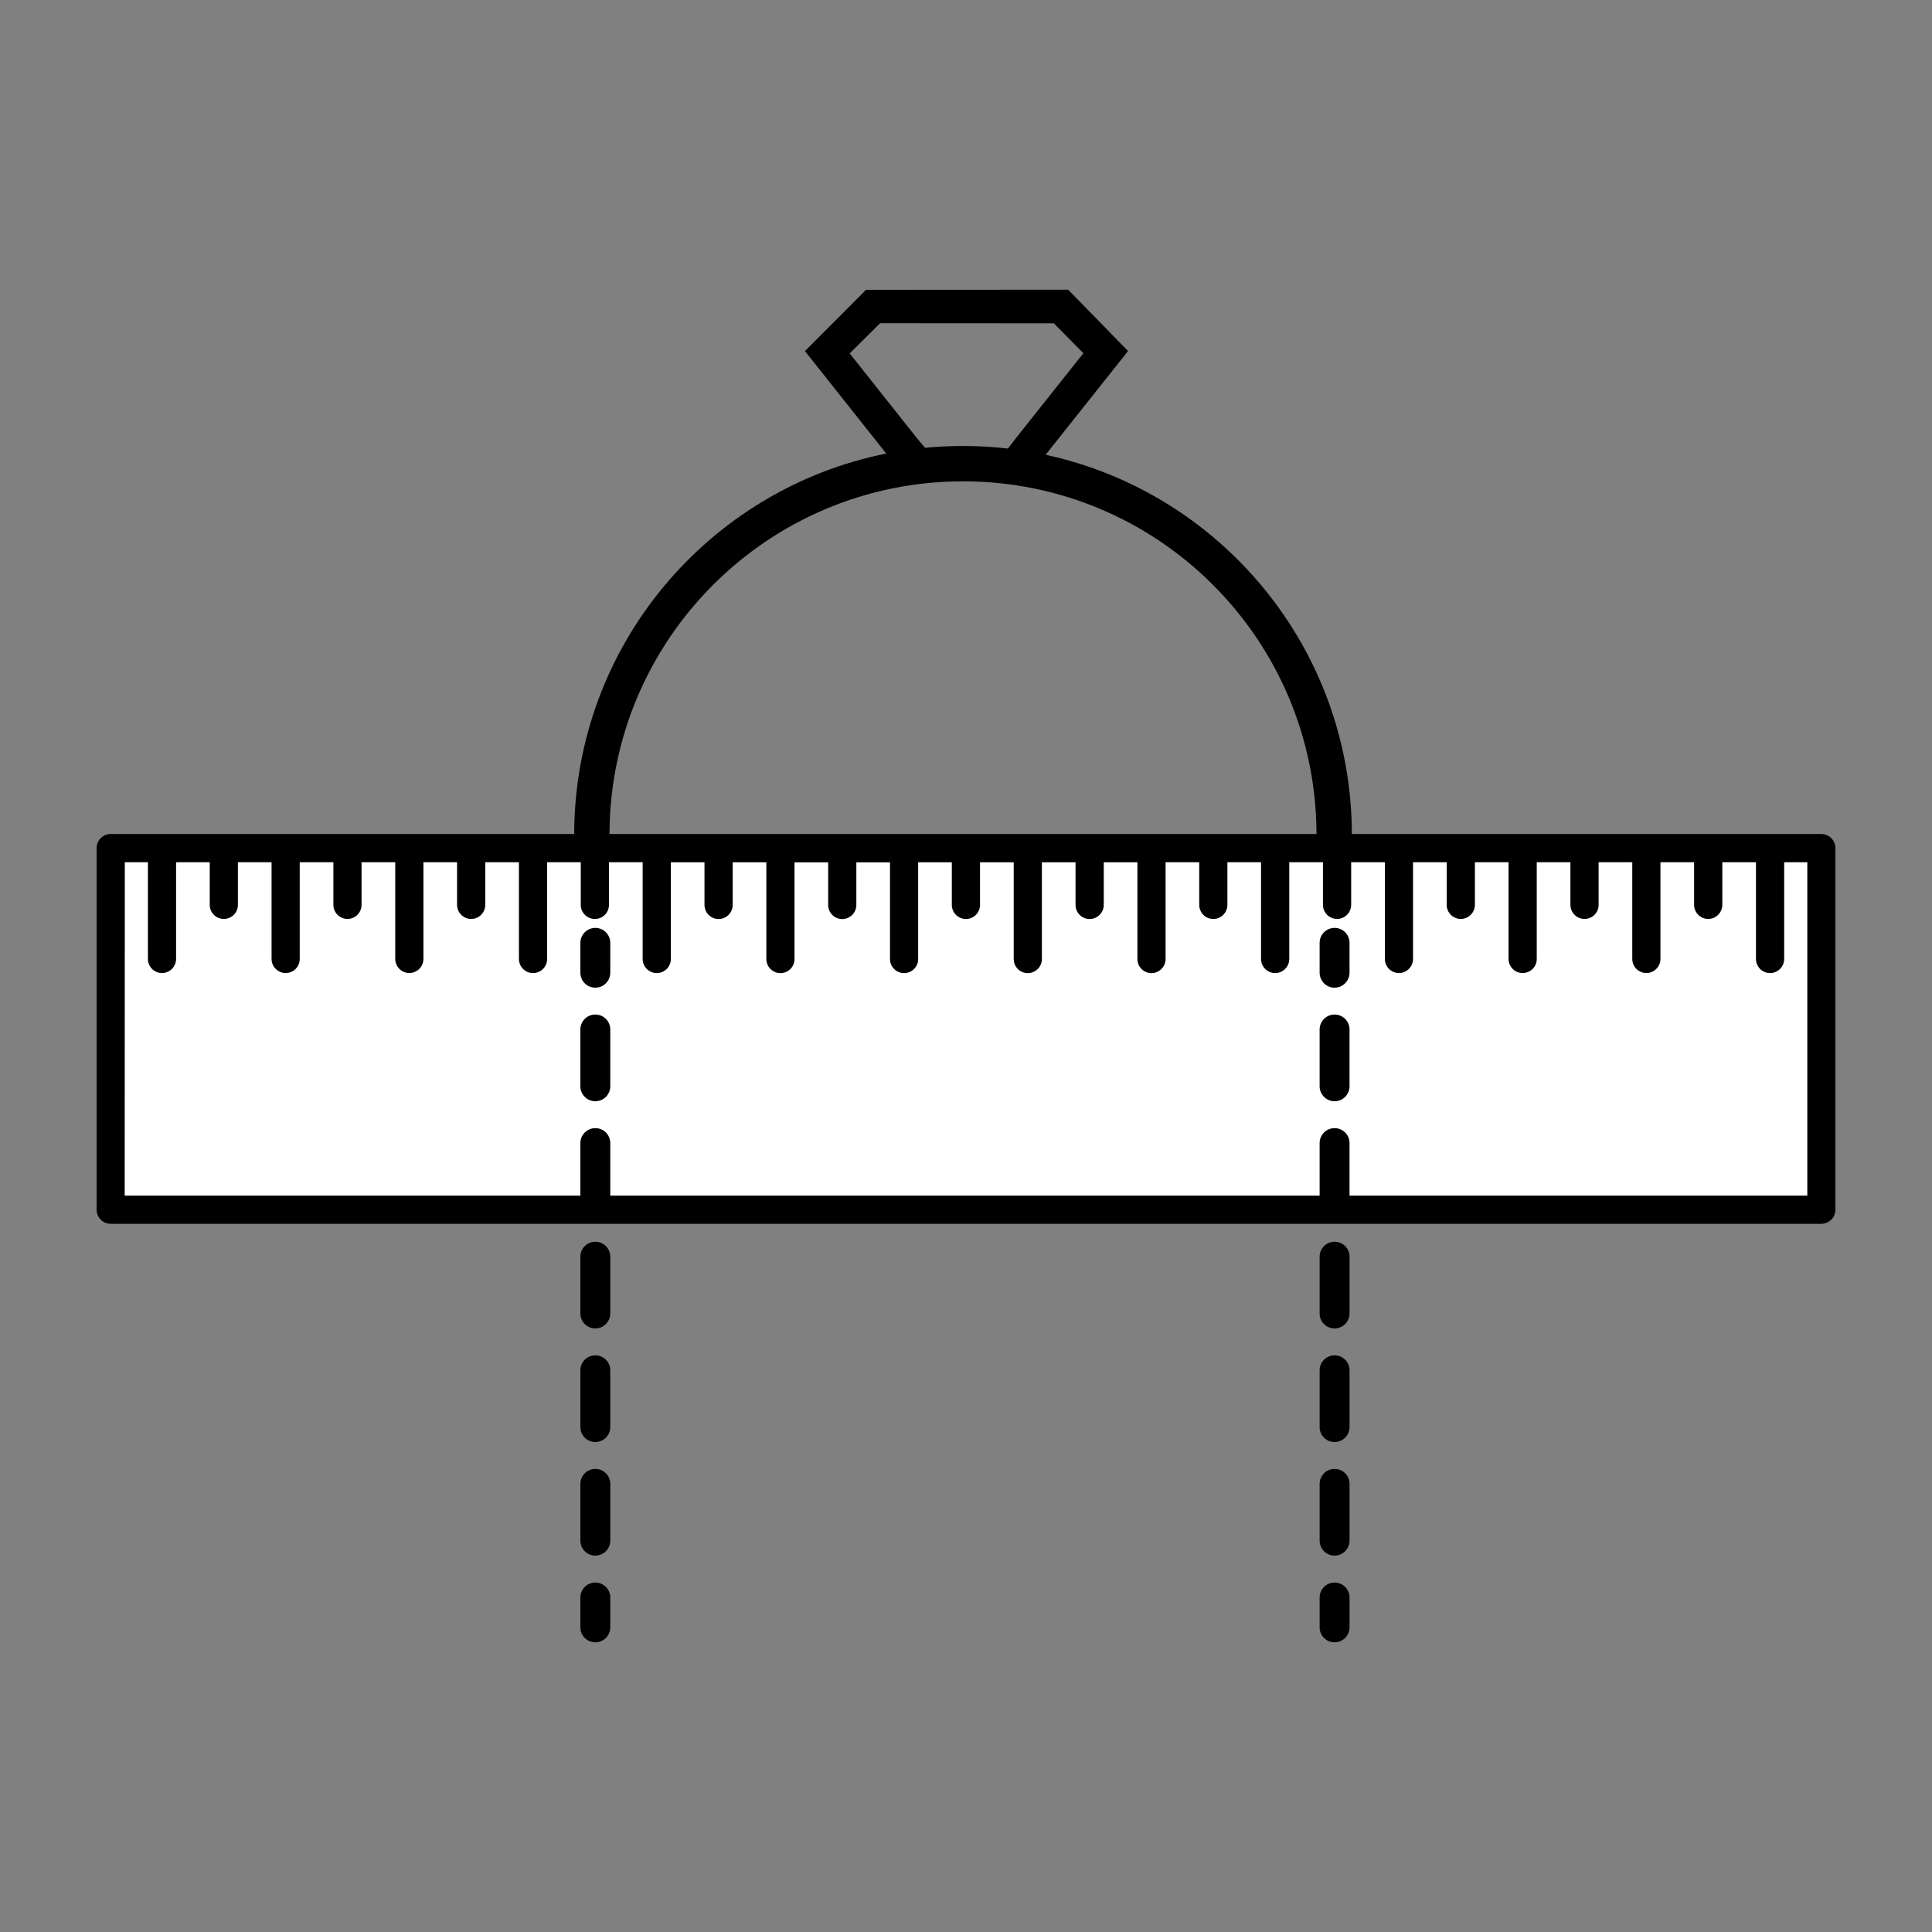 <?xml version="1.0" encoding="utf-8"?>
<!-- Generator: Adobe Illustrator 18.0.0, SVG Export Plug-In . SVG Version: 6.00 Build 0)  -->
<!DOCTYPE svg PUBLIC "-//W3C//DTD SVG 1.1//EN" "http://www.w3.org/Graphics/SVG/1.1/DTD/svg11.dtd">
<svg version="1.1" id="Layer_1" xmlns="http://www.w3.org/2000/svg" xmlns:xlink="http://www.w3.org/1999/xlink" x="0px" y="0px"
	 width="50px" height="50px" viewBox="0 0 50 50" enable-background="new 0 0 50 50" xml:space="preserve">
<rect x="0" y="0" width="50" height="50" fill="#808080" stroke="none"/>
<g>
	<path d="M47.5,21.949c0-0.201-0.164-0.365-0.365-0.365L34.986,21.584
		c-0.011-4.815-3.401-8.836-7.925-9.815l2.133-2.684l-1.55-1.588l-5.231,0.003
		l-1.581,1.586l2.104,2.652c-4.6,0.921-8.066,4.978-8.076,9.846l-11.995-0
		C2.663,21.584,2.5,21.748,2.5,21.949v9.358c0,0.201,0.164,0.365,0.365,0.365
		l22.055-0c0.001,0,0.002,0,0.003,0c0.001,0,0.002-0,0.003-0
		l22.21-0C47.336,31.671,47.5,31.508,47.5,31.307L47.5,21.949z M21.99,9.146
		l0.788-0.782l4.494,0.003l0.766,0.774l-1.784,2.246l-0.167,0.222
		c-0.382-0.044-0.77-0.067-1.164-0.067c-0.331,0-0.658,0.016-0.981,0.047
		l-0.174-0.202L21.99,9.146z M24.923,12.457c5.046,0,9.136,4.084,9.148,9.127
		l-18.297-0C15.787,16.542,19.877,12.457,24.923,12.457z"/>
	<path fill="#FFFFFF" d="M4.192,25.182c0.201,0,0.365-0.164,0.365-0.365v-2.503
		l0.871-0L5.428,23.417c-0,0.202,0.163,0.365,0.365,0.365
		c0.201,0,0.365-0.163,0.364-0.365l0-1.103h0.871l0,2.503
		c-0,0.201,0.164,0.365,0.365,0.365s0.365-0.163,0.364-0.364l0-2.504
		l0.871,0l-0,1.103c0,0.201,0.164,0.365,0.364,0.365
		c0.202-0,0.365-0.164,0.365-0.365l0-1.103h0.872l-0,2.503
		c0,0.201,0.164,0.365,0.364,0.364c0.202,0,0.365-0.163,0.365-0.364
		l0-2.503l0.871-0l-0,1.103c0,0.202,0.164,0.366,0.365,0.365
		c0.201,0,0.365-0.163,0.365-0.365v-1.103l0.871-0l0,2.504
		c0,0.201,0.163,0.365,0.365,0.365s0.365-0.164,0.364-0.364l0-2.504
		l0.871,0v1.103c0,0.202,0.164,0.365,0.365,0.365
		c0.201-0,0.365-0.164,0.365-0.365v-1.103h0.872v2.503
		c0,0.201,0.164,0.365,0.365,0.365c0.201,0,0.365-0.163,0.364-0.364v-2.503
		l0.871-0v1.103c0,0.202,0.164,0.366,0.365,0.365
		c0.202-0,0.365-0.164,0.365-0.365v-1.103l0.871-0v2.504
		c0,0.201,0.164,0.365,0.364,0.364c0.202,0,0.365-0.163,0.365-0.364
		l0-2.503h0.871v1.103c0,0.202,0.163,0.365,0.364,0.365
		c0.202-0,0.365-0.164,0.365-0.365v-1.103h0.871l0,2.503
		c0,0.201,0.164,0.365,0.365,0.364c0.201,0,0.365-0.163,0.364-0.364v-2.504
		l0.871,0v1.103c0,0.201,0.164,0.365,0.365,0.365
		c0.201,0,0.365-0.164,0.365-0.365v-1.103h0.872v2.504
		c-0,0.201,0.163,0.365,0.364,0.364c0.202-0,0.365-0.164,0.365-0.365
		l0-2.503l0.871-0v1.103c0,0.202,0.164,0.365,0.365,0.365
		s0.365-0.164,0.365-0.365v-1.103h0.871l0,2.504
		c-0,0.201,0.163,0.365,0.364,0.364c0.201-0,0.365-0.164,0.365-0.365
		v-2.504l0.871,0v1.103c0,0.202,0.163,0.365,0.364,0.365
		c0.201,0,0.365-0.163,0.365-0.365v-1.103l0.871,0l-0,2.503
		c0,0.201,0.164,0.365,0.365,0.365c0.201,0,0.365-0.164,0.365-0.365v-2.504
		h0.872v1.103c0,0.202,0.164,0.365,0.365,0.365
		c0.201-0,0.365-0.164,0.365-0.365v-1.103h0.872v2.504
		c0,0.201,0.164,0.364,0.364,0.364c0.201,0,0.365-0.164,0.365-0.365
		l0-2.503h0.871l0,1.103c0,0.202,0.164,0.365,0.365,0.365
		c0.201,0,0.365-0.164,0.365-0.365v-1.103l0.871,0l-0,2.503
		c0,0.201,0.164,0.365,0.365,0.365c0.202,0,0.365-0.163,0.365-0.364
		l-0-2.504l0.871,0v1.103c0,0.201,0.164,0.365,0.365,0.365
		c0.202,0,0.365-0.163,0.365-0.365v-1.103l0.871,0v2.504
		c0,0.201,0.164,0.364,0.364,0.364c0.201,0,0.365-0.164,0.365-0.365l0-2.503
		h0.871v1.103c0,0.201,0.164,0.365,0.365,0.365
		c0.201-0,0.365-0.164,0.365-0.365v-1.103l0.871-0v2.504
		c0,0.201,0.164,0.365,0.365,0.365c0.201,0,0.365-0.164,0.365-0.365v-2.504
		l0.599,0l-0,8.629L3.227,30.942l0.003-8.628l0.598-0l-0,2.504
		C3.828,25.018,3.991,25.182,4.192,25.182z"/>
	<g>
		<path d="M15.407,25.561c-0.214,0-0.387-0.173-0.387-0.387v-0.773
			c0-0.214,0.173-0.387,0.387-0.387c0.214,0,0.387,0.173,0.387,0.387v0.773
			C15.793,25.388,15.621,25.561,15.407,25.561z"/>
		<path d="M15.407,40.259c-0.214,0-0.387-0.173-0.387-0.387v-1.47
			c0-0.214,0.173-0.387,0.387-0.387c0.214,0,0.387,0.173,0.387,0.387v1.47
			C15.793,40.086,15.621,40.259,15.407,40.259z M15.407,37.32
			c-0.214,0-0.387-0.173-0.387-0.387v-1.47c0-0.214,0.173-0.387,0.387-0.387
			c0.214,0,0.387,0.173,0.387,0.387v1.47
			C15.793,37.147,15.621,37.32,15.407,37.32z M15.407,34.38
			c-0.214,0-0.387-0.173-0.387-0.387v-1.47c0-0.214,0.173-0.387,0.387-0.387
			c0.214,0,0.387,0.173,0.387,0.387v1.47
			C15.793,34.207,15.621,34.38,15.407,34.38z M15.407,31.44
			c-0.214,0-0.387-0.173-0.387-0.387v-1.47c0-0.214,0.173-0.387,0.387-0.387
			c0.214,0,0.387,0.173,0.387,0.387v1.47
			C15.793,31.267,15.621,31.44,15.407,31.44z M15.407,28.5
			c-0.214,0-0.387-0.173-0.387-0.387v-1.47c0-0.214,0.173-0.387,0.387-0.387
			c0.214,0,0.387,0.173,0.387,0.387v1.47
			C15.793,28.327,15.621,28.5,15.407,28.5z"/>
		<path d="M15.407,42.503c-0.214,0-0.387-0.173-0.387-0.387v-0.773
			c0-0.214,0.173-0.387,0.387-0.387c0.214,0,0.387,0.173,0.387,0.387v0.773
			C15.793,42.33,15.621,42.503,15.407,42.503z"/>
	</g>
	<g>
		<path d="M34.539,25.561c-0.214,0-0.387-0.173-0.387-0.387v-0.773
			c0-0.214,0.173-0.387,0.387-0.387c0.214,0,0.387,0.173,0.387,0.387v0.773
			C34.925,25.388,34.752,25.561,34.539,25.561z"/>
		<path d="M34.539,40.259c-0.214,0-0.387-0.173-0.387-0.387v-1.47
			c0-0.214,0.173-0.387,0.387-0.387c0.214,0,0.387,0.173,0.387,0.387v1.47
			C34.925,40.086,34.752,40.259,34.539,40.259z M34.539,37.32
			c-0.214,0-0.387-0.173-0.387-0.387v-1.47c0-0.214,0.173-0.387,0.387-0.387
			c0.214,0,0.387,0.173,0.387,0.387v1.47
			C34.925,37.147,34.752,37.32,34.539,37.32z M34.539,34.38
			c-0.214,0-0.387-0.173-0.387-0.387v-1.47c0-0.214,0.173-0.387,0.387-0.387
			c0.214,0,0.387,0.173,0.387,0.387v1.47
			C34.925,34.207,34.752,34.38,34.539,34.38z M34.539,31.44
			c-0.214,0-0.387-0.173-0.387-0.387v-1.47c0-0.214,0.173-0.387,0.387-0.387
			c0.214,0,0.387,0.173,0.387,0.387v1.47
			C34.925,31.267,34.752,31.44,34.539,31.44z M34.539,28.5
			c-0.214,0-0.387-0.173-0.387-0.387v-1.47c0-0.214,0.173-0.387,0.387-0.387
			c0.214,0,0.387,0.173,0.387,0.387v1.47
			C34.925,28.327,34.752,28.5,34.539,28.5z"/>
		<path d="M34.539,42.503c-0.214,0-0.387-0.173-0.387-0.387v-0.773
			c0-0.214,0.173-0.387,0.387-0.387c0.214,0,0.387,0.173,0.387,0.387v0.773
			C34.925,42.33,34.752,42.503,34.539,42.503z"/>
	</g>
</g>
</svg>
